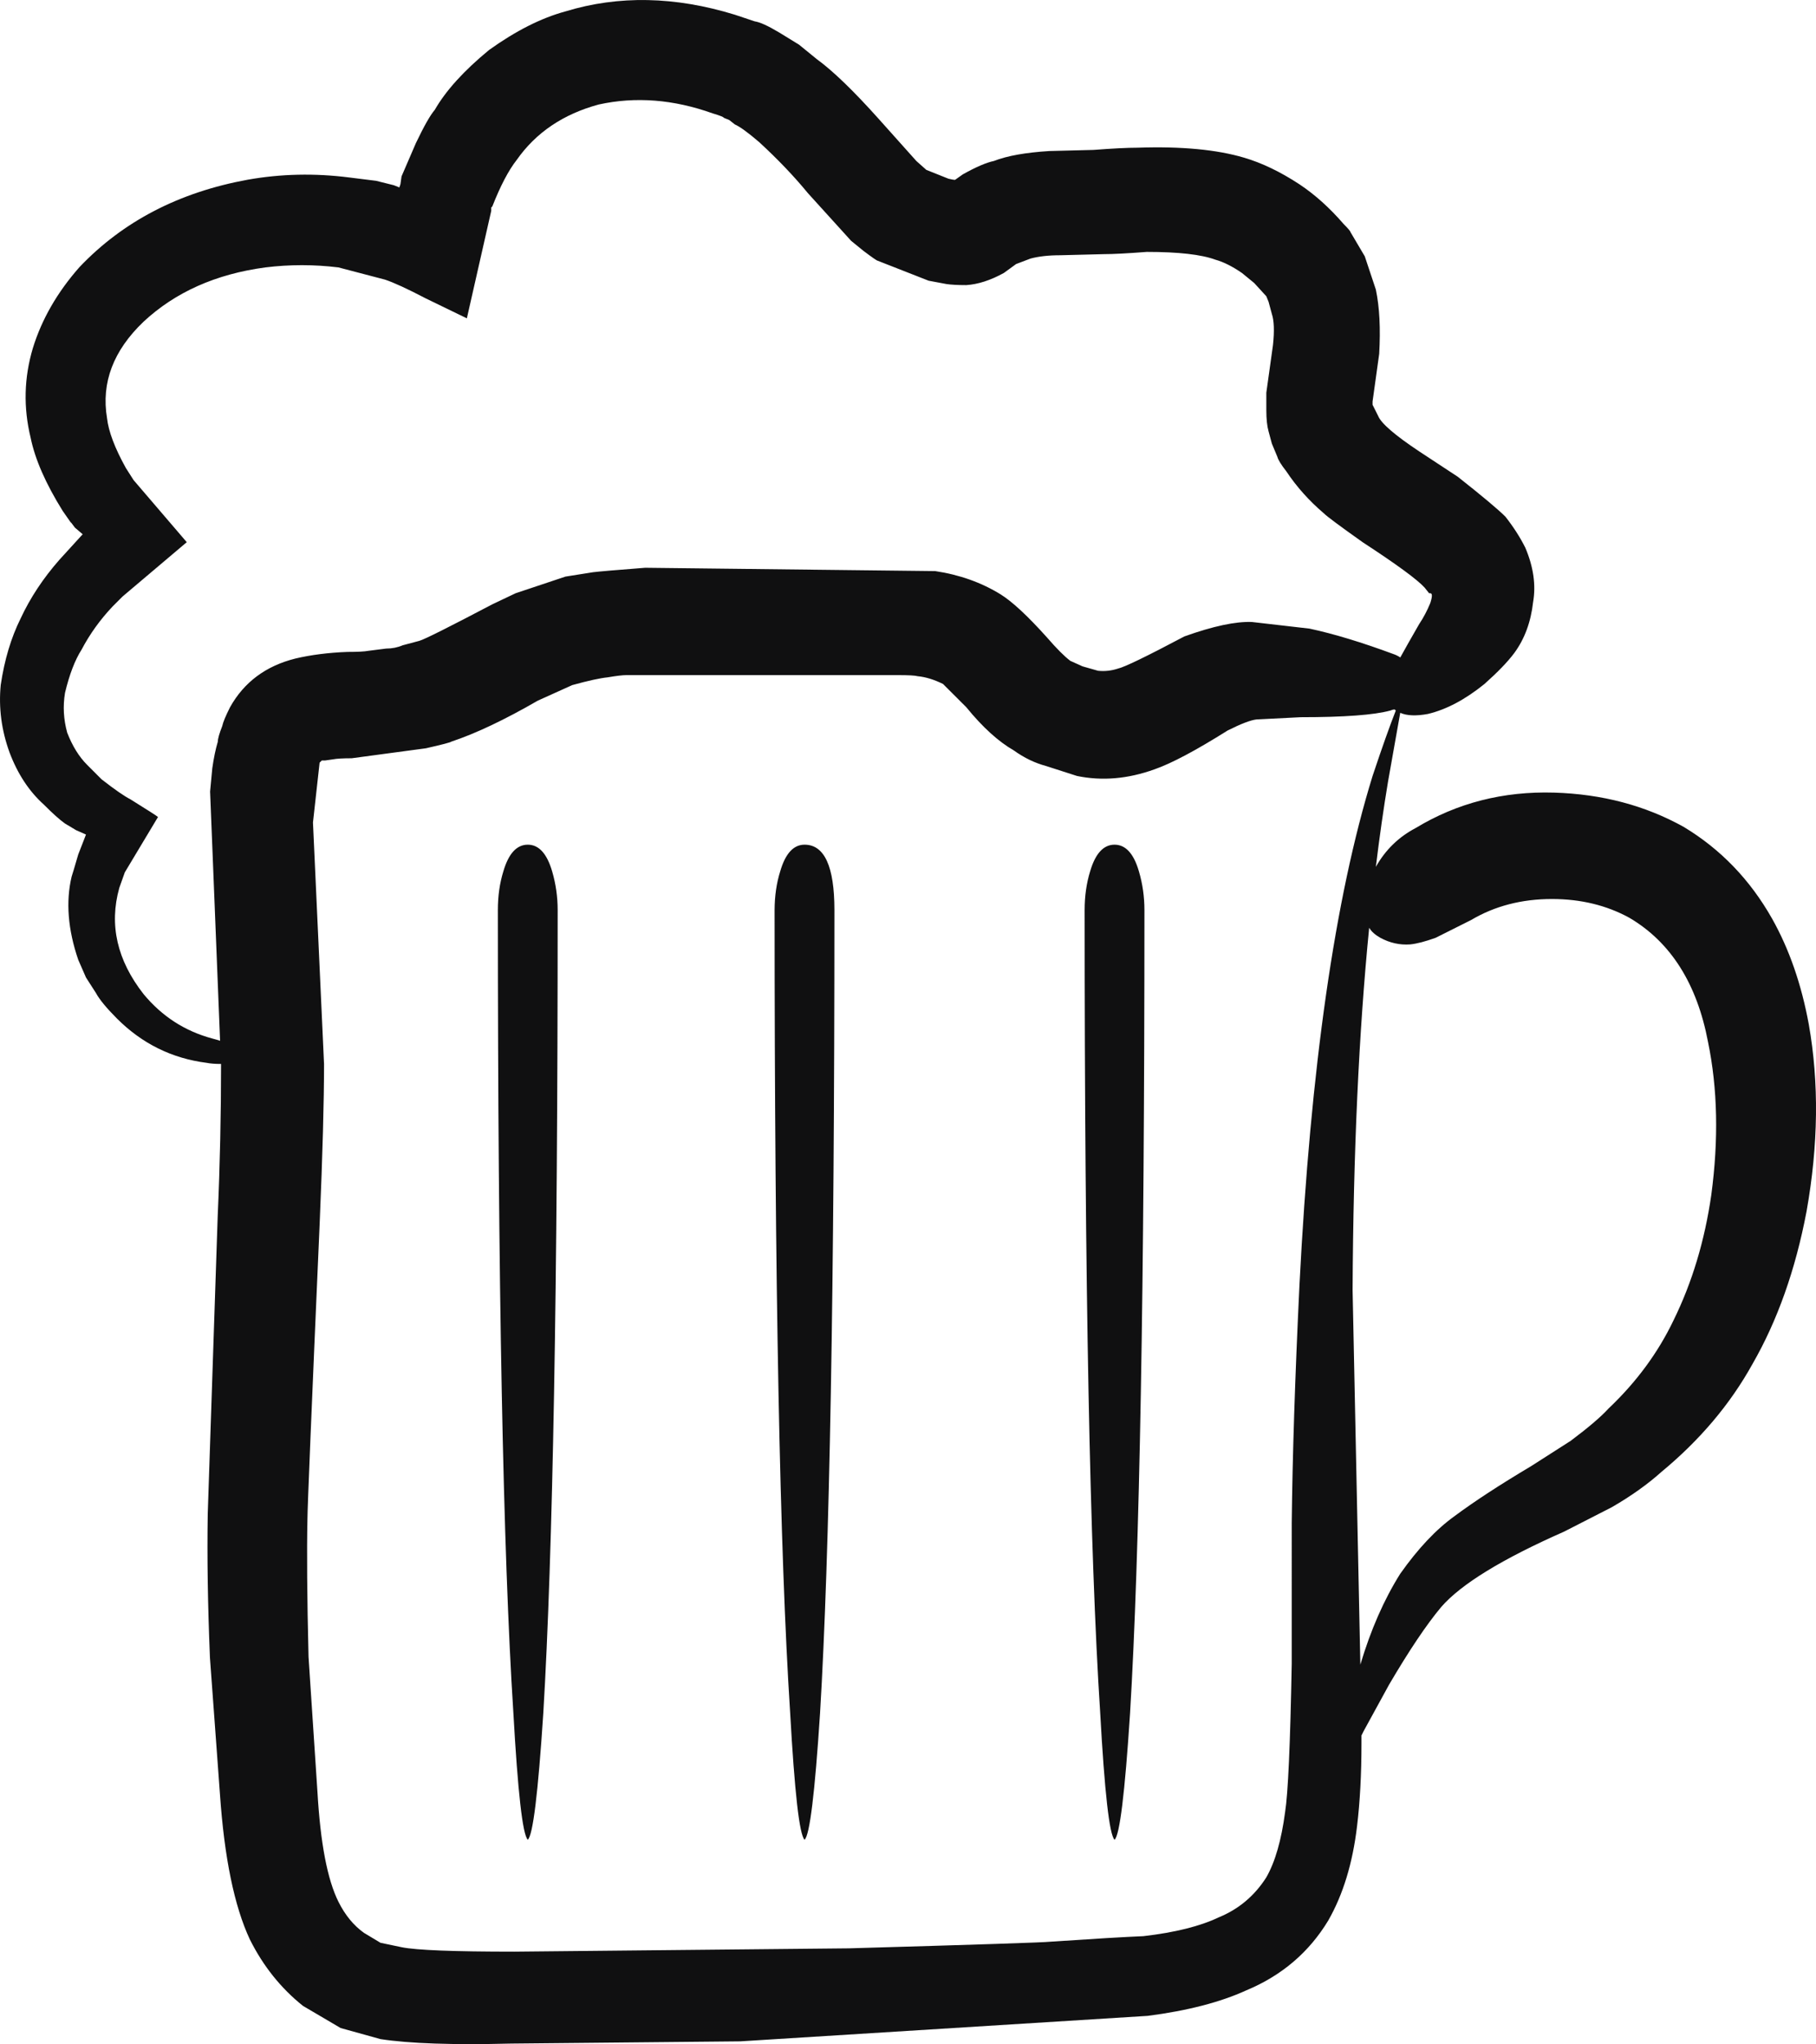 <svg version="1.1" id="图层_1" x="0px" y="0px" width="63.019px" height="70.914px" viewBox="0 0 63.019 70.914" enable-background="new 0 0 63.019 70.914" xml:space="preserve" xmlns="http://www.w3.org/2000/svg" xmlns:xlink="http://www.w3.org/1999/xlink" xmlns:xml="http://www.w3.org/XML/1998/namespace">
  <path fill="#101011" d="M17.468,30.227c0.18-0.615,0.463-0.924,0.847-0.924s0.665,0.309,0.845,0.924
	c0.128,0.435,0.192,0.883,0.192,1.344c0,13.045-0.167,22.334-0.499,27.87c-0.181,2.769-0.359,4.228-0.538,4.382
	c-0.18-0.179-0.346-1.652-0.501-4.419c-0.357-5.562-0.537-14.839-0.537-27.833C17.277,31.085,17.34,30.638,17.468,30.227z
	 M27.075,30.227c0.179-0.615,0.46-0.924,0.845-0.924c0.691,0,1.036,0.758,1.036,2.268c0,13.045-0.166,22.334-0.499,27.87
	c-0.18,2.769-0.358,4.228-0.537,4.382c-0.181-0.179-0.346-1.652-0.501-4.419C27.06,53.842,26.88,44.564,26.88,31.57
	C26.882,31.085,26.946,30.638,27.075,30.227z M47.898,32.532c-0.18-0.102-0.308-0.217-0.385-0.346
	c-0.358,3.613-0.551,7.803-0.575,12.57l0.269,12.992c0.359-1.204,0.82-2.255,1.383-3.151c0.614-0.87,1.242-1.538,1.883-1.998
	c0.691-0.515,1.575-1.09,2.65-1.73l1.384-0.885c0.615-0.462,1.05-0.832,1.306-1.114c0.975-0.923,1.729-1.949,2.267-3.076
	c0.641-1.306,1.077-2.753,1.306-4.343c0.257-1.922,0.219-3.69-0.114-5.305c-0.384-2.024-1.294-3.461-2.728-4.306
	c-0.795-0.436-1.69-0.652-2.689-0.652c-1.05,0-1.985,0.243-2.805,0.729l-1.229,0.616c-0.358,0.129-0.652,0.206-0.884,0.23
	C48.576,32.789,48.23,32.712,47.898,32.532z M38.677,29.303c0.384,0,0.667,0.31,0.845,0.924c0.129,0.436,0.192,0.885,0.192,1.345
	c0,13.045-0.166,22.334-0.499,27.869c-0.18,2.77-0.359,4.228-0.538,4.383c-0.18-0.179-0.346-1.652-0.499-4.42
	c-0.359-5.562-0.539-14.839-0.539-27.832c0-0.485,0.064-0.934,0.191-1.345C38.011,29.611,38.293,29.303,38.677,29.303z
	 M15.663,25.728c-0.025,0.026-0.32,0.104-0.884,0.231l-2.574,0.346c-0.308,0-0.525,0.013-0.653,0.038l-0.27,0.039h-0.114
	l-0.077,0.076l-0.23,2.076l0.384,8.381c0,1.281-0.05,3.128-0.152,5.535c-0.283,6.458-0.424,9.88-0.424,10.263
	c-0.024,1.103-0.013,2.692,0.038,4.767l0.31,4.691c0.102,1.767,0.344,3.036,0.729,3.805c0.23,0.462,0.525,0.82,0.884,1.077
	l0.575,0.345l0.731,0.153c0.512,0.104,1.818,0.154,3.918,0.154l11.603-0.115c4.457-0.127,6.788-0.205,6.993-0.23
	c1.512-0.102,2.588-0.166,3.228-0.192c1.102-0.128,1.973-0.346,2.613-0.652c0.69-0.282,1.242-0.744,1.651-1.385
	c0.309-0.538,0.525-1.294,0.654-2.268c0.102-0.641,0.179-2.357,0.23-5.151V52.83c0.025-2.308,0.114-5.063,0.269-8.266
	c0.385-7.533,1.229-13.414,2.536-17.644c0.333-0.999,0.603-1.756,0.806-2.27l-0.037-0.037c-0.051,0-0.102,0.014-0.153,0.037
	c-0.564,0.154-1.601,0.231-3.112,0.231l-1.536,0.078c-0.205,0.024-0.538,0.152-0.999,0.384c-1.102,0.692-1.947,1.141-2.536,1.346
	c-0.923,0.333-1.819,0.41-2.69,0.23l-1.076-0.346c-0.384-0.103-0.754-0.28-1.114-0.538c-0.538-0.309-1.088-0.808-1.651-1.5
	l-0.808-0.807c-0.308-0.152-0.603-0.244-0.884-0.27c-0.077-0.024-0.308-0.037-0.691-0.037h-9.412c-0.129,0-0.346,0.025-0.653,0.077
	c-0.257,0.026-0.667,0.114-1.229,0.27l-1.192,0.538C17.507,24.974,16.508,25.447,15.663,25.728z M25.499,4.316l-0.192-0.152
	l-0.191-0.078c0-0.023-0.129-0.077-0.386-0.153c-1.356-0.485-2.676-0.589-3.956-0.307c-1.229,0.333-2.177,0.974-2.842,1.921
	c-0.283,0.359-0.565,0.897-0.847,1.613l-0.038,0.041v0.114l-0.846,3.729l-1.422-0.69c-0.64-0.334-1.114-0.553-1.421-0.654
	l-1.614-0.423c-0.845-0.104-1.69-0.104-2.535,0c-1.717,0.23-3.126,0.858-4.227,1.883c-1.049,1.001-1.473,2.115-1.268,3.345
	c0.051,0.462,0.27,1.038,0.653,1.73l0.27,0.422l1.844,2.152l-2.228,1.885l-0.346,0.346C3.471,21.501,3.114,22,2.831,22.537
	c-0.229,0.358-0.422,0.859-0.575,1.499c-0.077,0.463-0.051,0.923,0.077,1.384c0.18,0.461,0.41,0.834,0.691,1.114l0.5,0.501
	c0.46,0.359,0.794,0.589,0.998,0.692c0.615,0.382,0.936,0.59,0.961,0.616l-1.152,1.92l-0.191,0.538
	c-0.359,1.282-0.078,2.512,0.845,3.69c0.64,0.771,1.434,1.282,2.383,1.537c0.102,0.026,0.192,0.053,0.269,0.078L7.291,27.46
	l0.076-0.809c0.051-0.358,0.115-0.665,0.192-0.923c0-0.102,0.051-0.28,0.153-0.539c0.026-0.128,0.116-0.346,0.27-0.653
	c0.486-0.87,1.242-1.434,2.267-1.69c0.538-0.127,1.141-0.205,1.806-0.23c0.359,0,0.603-0.013,0.729-0.038l0.614-0.078
	c0.207,0,0.397-0.038,0.576-0.114l0.577-0.154c0.179-0.05,1.024-0.474,2.535-1.268l0.808-0.384l1.728-0.577l0.96-0.152
	c0.205-0.026,0.808-0.077,1.807-0.154l10.066,0.115c0.845,0.127,1.601,0.396,2.268,0.807c0.41,0.256,0.947,0.756,1.613,1.499
	c0.333,0.384,0.601,0.653,0.807,0.808l0.423,0.191l0.539,0.153c0.229,0.024,0.46,0,0.691-0.076c0.229-0.051,0.998-0.424,2.305-1.116
	c0.998-0.357,1.779-0.523,2.345-0.5l1.997,0.23c0.846,0.181,1.818,0.477,2.919,0.885c0.078,0.026,0.154,0.064,0.231,0.115
	c0.154-0.281,0.372-0.666,0.653-1.154c0.154-0.23,0.282-0.475,0.386-0.729c0.076-0.23,0.076-0.345,0-0.345h-0.04l-0.153-0.193
	c-0.255-0.282-0.973-0.807-2.151-1.576c-0.794-0.563-1.242-0.896-1.345-1c-0.512-0.436-0.948-0.922-1.306-1.461
	c-0.181-0.23-0.281-0.396-0.309-0.5l-0.192-0.461l-0.114-0.423c-0.051-0.18-0.078-0.424-0.078-0.731v-0.613l0.231-1.654
	c0.052-0.485,0.038-0.846-0.039-1.076l-0.114-0.422l-0.078-0.192l-0.422-0.461l-0.423-0.346c-0.333-0.23-0.641-0.384-0.922-0.462
	c-0.487-0.18-1.281-0.27-2.382-0.27c-0.666,0.051-1.166,0.078-1.499,0.078l-1.499,0.038c-0.408,0-0.755,0.039-1.036,0.115
	L35.261,9.16l-0.423,0.308c-0.461,0.255-0.896,0.396-1.307,0.423c-0.307,0-0.538-0.014-0.691-0.038l-0.615-0.115l-1.768-0.693
	c-0.025,0-0.192-0.114-0.498-0.346l-0.424-0.345l-1.498-1.652c-0.486-0.592-1.05-1.181-1.69-1.77
	C25.959,4.6,25.678,4.394,25.499,4.316z M19.621,0.396c1.844-0.563,3.804-0.524,5.878,0.114l0.691,0.231
	c0.179,0.026,0.46,0.153,0.846,0.384l0.691,0.424l0.614,0.5c0.564,0.41,1.28,1.102,2.151,2.075l1.307,1.461l0.346,0.308L32.914,6.2
	c0.103,0.025,0.18,0.039,0.229,0.039l0.27-0.191c0.461-0.258,0.82-0.41,1.076-0.463c0.461-0.18,1.102-0.294,1.922-0.345l1.536-0.039
	c0.666-0.051,1.178-0.077,1.537-0.077c1.512-0.051,2.741,0.065,3.688,0.346c0.616,0.181,1.256,0.487,1.922,0.924
	c0.537,0.357,1.051,0.819,1.537,1.382c0.153,0.154,0.23,0.244,0.23,0.27l0.5,0.847l0.384,1.153c0.129,0.615,0.166,1.359,0.116,2.229
	l-0.23,1.653v0.115l0.192,0.383c0.103,0.258,0.577,0.668,1.421,1.23l1.346,0.885c0.844,0.666,1.395,1.128,1.651,1.383
	c0.282,0.36,0.512,0.719,0.691,1.077c0.282,0.666,0.372,1.294,0.27,1.885c-0.077,0.69-0.295,1.281-0.653,1.768
	c-0.23,0.308-0.576,0.666-1.037,1.076c-0.667,0.539-1.319,0.885-1.96,1.038c-0.41,0.076-0.73,0.063-0.961-0.039l-0.423,2.383
	c-0.154,0.923-0.295,1.909-0.423,2.96c0.332-0.589,0.793-1.038,1.383-1.347c1.435-0.869,3.036-1.28,4.803-1.228
	c1.665,0.05,3.164,0.447,4.496,1.189c1.28,0.77,2.305,1.832,3.073,3.192c0.59,1.051,1.013,2.268,1.268,3.652
	c0.359,2.024,0.334,4.188-0.077,6.496c-0.384,2.024-1.011,3.792-1.882,5.304c-0.769,1.385-1.818,2.627-3.15,3.729
	c-0.486,0.436-1.063,0.846-1.729,1.23l-1.652,0.845c-2.15,0.949-3.573,1.819-4.265,2.615c-0.513,0.613-1.115,1.512-1.807,2.69
	l-0.884,1.614c-0.025,0.051-0.051,0.103-0.076,0.153c0,0.076,0,0.167,0,0.269c0,1.076-0.052,2.039-0.154,2.883
	c-0.153,1.283-0.486,2.371-0.999,3.268c-0.667,1.102-1.614,1.91-2.844,2.422c-0.896,0.41-2.036,0.706-3.419,0.885l-14.139,0.884
	l-7.953,0.077c-2.023,0.051-3.535,0-4.535-0.155l-1.383-0.384l-1.306-0.768c-0.77-0.615-1.384-1.385-1.845-2.308
	c-0.538-1.152-0.884-2.831-1.036-5.035l-0.347-4.729c-0.077-1.845-0.102-3.511-0.077-4.998c0.154-4.562,0.27-8.007,0.346-10.339
	c0.078-1.743,0.116-3.499,0.116-5.268c-0.205,0-0.372-0.013-0.5-0.039c-1.204-0.153-2.242-0.666-3.112-1.536
	c-0.358-0.36-0.603-0.653-0.729-0.885l-0.346-0.539l-0.269-0.615c-0.359-1.05-0.436-2.012-0.23-2.882
	c0.026-0.077,0.103-0.334,0.23-0.771l0.269-0.691l-0.345-0.153l-0.386-0.231c-0.18-0.128-0.423-0.345-0.729-0.653
	c-0.513-0.46-0.91-1.063-1.191-1.806c-0.281-0.771-0.385-1.552-0.308-2.346c0.129-0.872,0.359-1.64,0.691-2.308
	c0.333-0.716,0.782-1.395,1.346-2.036l0.807-0.885l-0.27-0.23l-0.114-0.153l-0.039-0.039l-0.269-0.385
	c-0.59-0.946-0.961-1.793-1.113-2.536c-0.257-1.051-0.23-2.089,0.076-3.114c0.308-0.999,0.846-1.935,1.614-2.806
	c1.51-1.59,3.458-2.601,5.84-3.036c1.153-0.205,2.331-0.231,3.534-0.077l0.923,0.115l0.615,0.153l0.192,0.077l0.038-0.114
	l0.038-0.27l0.498-1.154c0.282-0.59,0.5-0.974,0.654-1.152c0.384-0.668,1.012-1.36,1.883-2.077
	C17.89,1.075,18.775,0.626,19.621,0.396z" class="color c1"/>
</svg>